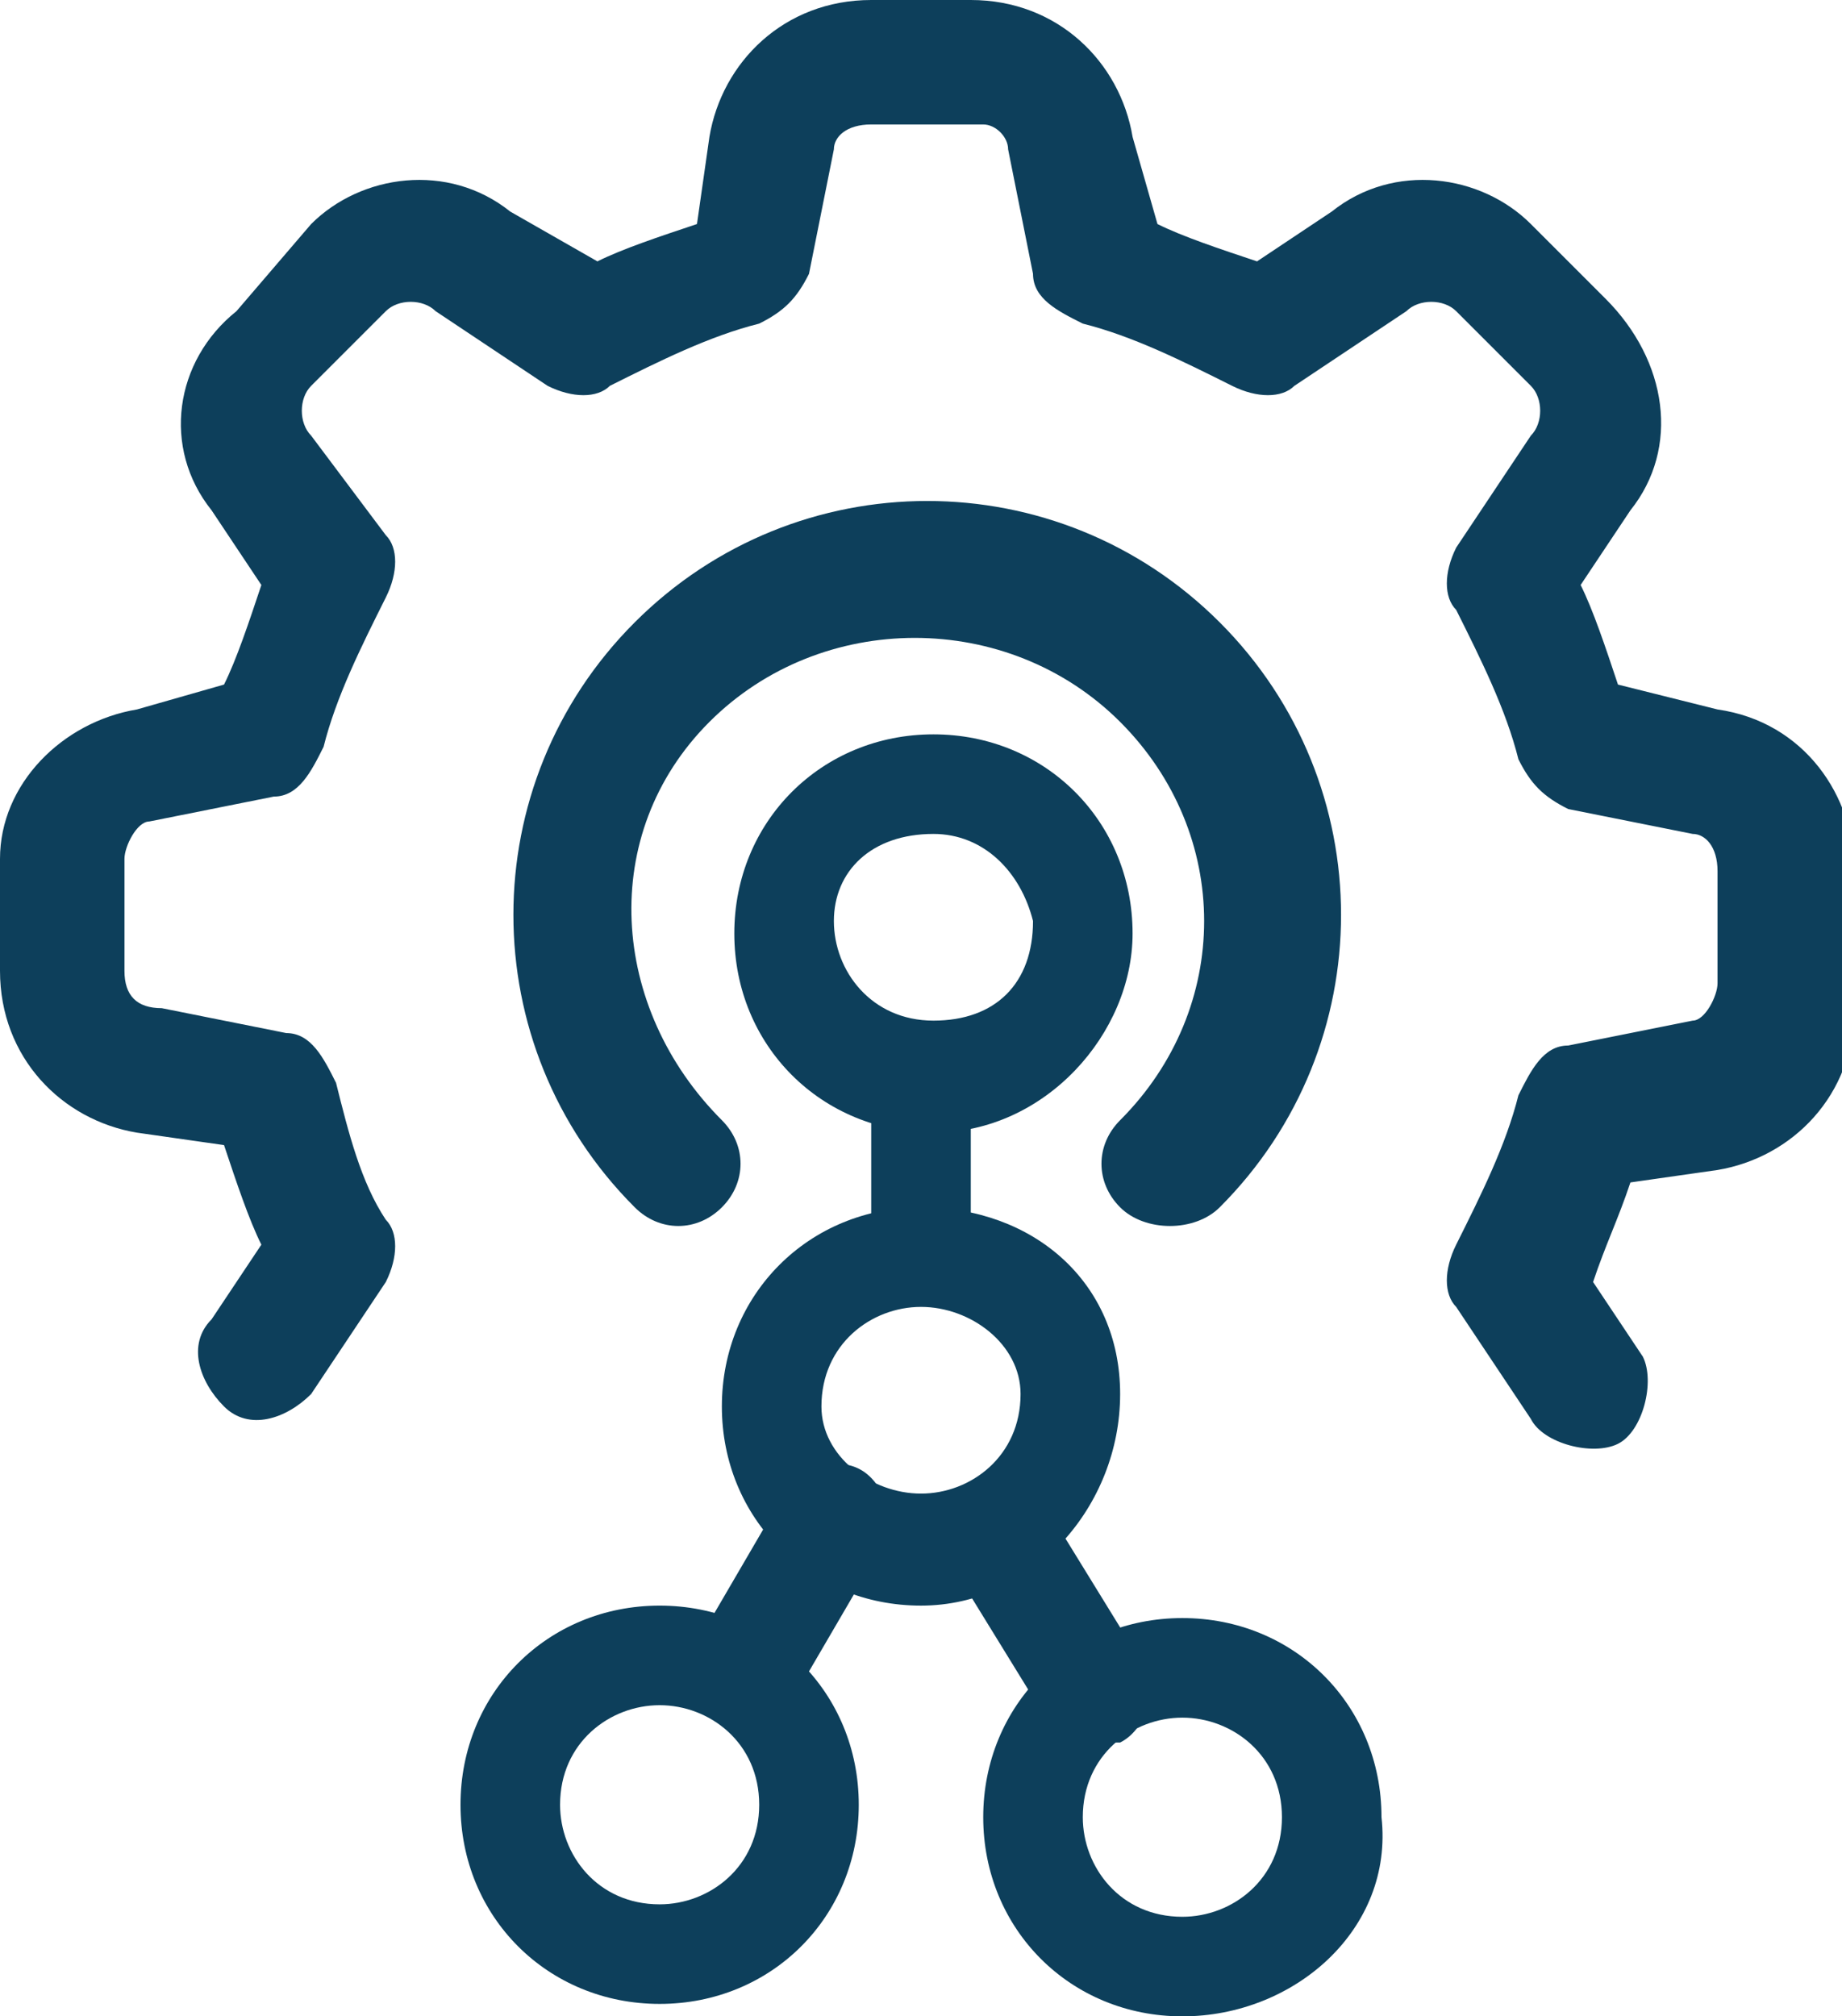 <?xml version="1.0" encoding="utf-8"?>
<!-- Generator: Adobe Illustrator 26.0.3, SVG Export Plug-In . SVG Version: 6.00 Build 0)  -->
<svg version="1.1" id="Layer_1" xmlns="http://www.w3.org/2000/svg" xmlns:xlink="http://www.w3.org/1999/xlink" x="0px" y="0px"
	 viewBox="0 0 14.8 16.2" style="enable-background:new 0 0 14.8 16.2;" xml:space="preserve">
<style type="text/css">
	.st0{fill:#0D3F5B;}
</style>
<g>
	<g>
		<path class="st0" d="M7.4,10.3C7.2,10.3,7,10.1,7,9.9V8.6c0-0.2,0.2-0.4,0.4-0.4s0.4,0.2,0.4,0.4v1.2C7.9,10.1,7.7,10.3,7.4,10.3z
			"/>
	</g>
	<g>
		<path class="st0" d="M6,13.9c-0.1,0-0.2,0-0.2-0.1c-0.2-0.1-0.3-0.4-0.2-0.6l0.7-1.2c0.1-0.2,0.4-0.3,0.6-0.2
			c0.2,0.1,0.3,0.4,0.2,0.6l-0.7,1.2C6.3,13.8,6.2,13.9,6,13.9z"/>
	</g>
	<g>
		<path class="st0" d="M8.8,14c-0.2,0-0.3-0.1-0.4-0.2l-0.8-1.3c-0.1-0.2,0-0.5,0.2-0.6c0.2-0.1,0.5,0,0.6,0.2l0.8,1.3
			c0.1,0.2,0,0.5-0.2,0.6C9,14,8.9,14,8.8,14z"/>
	</g>
	<g>
		<path class="st0" d="M7.4,12.9c-0.9,0-1.6-0.7-1.6-1.6s0.7-1.6,1.6-1.6S9,10.3,9,11.2S8.3,12.9,7.4,12.9z M7.4,10.5
			c-0.4,0-0.8,0.3-0.8,0.8C6.6,11.7,7,12,7.4,12s0.8-0.3,0.8-0.8C8.2,10.8,7.8,10.5,7.4,10.5z"/>
	</g>
	<g>
		<path class="st0" d="M5.3,16.1c-0.9,0-1.6-0.7-1.6-1.6s0.7-1.6,1.6-1.6c0.9,0,1.6,0.7,1.6,1.6S6.2,16.1,5.3,16.1z M5.3,13.7
			c-0.4,0-0.8,0.3-0.8,0.8c0,0.4,0.3,0.8,0.8,0.8c0.4,0,0.8-0.3,0.8-0.8C6.1,14,5.7,13.7,5.3,13.7z"/>
	</g>
	<g>
		<path class="st0" d="M9.5,16.2c-0.9,0-1.6-0.7-1.6-1.6c0-0.9,0.7-1.6,1.6-1.6s1.6,0.7,1.6,1.6C11.2,15.5,10.4,16.2,9.5,16.2z
			 M9.5,13.8c-0.4,0-0.8,0.3-0.8,0.8c0,0.4,0.3,0.8,0.8,0.8c0.4,0,0.8-0.3,0.8-0.8C10.3,14.1,9.9,13.8,9.5,13.8z"/>
	</g>
	<g>
		<path class="st0" d="M7.5,9.1c-0.9,0-1.6-0.7-1.6-1.6c0-0.9,0.7-1.6,1.6-1.6s1.6,0.7,1.6,1.6C9.1,8.3,8.4,9.1,7.5,9.1z M7.5,6.7
			C7,6.7,6.7,7,6.7,7.4c0,0.4,0.3,0.8,0.8,0.8s0.8-0.3,0.8-0.8C8.2,7,7.9,6.7,7.5,6.7z"/>
	</g>
</g>
<g>
	<path class="st0" d="M9,5.8c-0.9-0.9-2.4-0.9-3.3,0S4.9,8.1,5.8,9C6,9.2,6,9.5,5.8,9.7c-0.2,0.2-0.5,0.2-0.7,0
		C3.8,8.4,3.8,6.3,5.1,5s3.4-1.3,4.7,0s1.3,3.4,0,4.7c0,0,0,0,0,0C9.6,9.9,9.2,9.9,9,9.7C8.8,9.5,8.8,9.2,9,9C9.9,8.1,9.9,6.7,9,5.8
		z M10.7,1.7l-0.6,0.4C9.8,2,9.5,1.9,9.3,1.8L9.1,1.1C9,0.5,8.5,0,7.8,0L7,0C6.3,0,5.8,0.5,5.7,1.1L5.6,1.8C5.3,1.9,5,2,4.8,2.1
		L4.1,1.7C3.6,1.3,2.9,1.4,2.5,1.8L1.9,2.5C1.4,2.9,1.3,3.6,1.7,4.1l0.4,0.6C2,5,1.9,5.3,1.8,5.5L1.1,5.7C0.5,5.8,0,6.3,0,6.9l0,0.9
		C0,8.5,0.5,9,1.1,9.1l0.7,0.1C1.9,9.5,2,9.8,2.1,10l-0.4,0.6c-0.2,0.2-0.1,0.5,0.1,0.7c0.2,0.2,0.5,0.1,0.7-0.1c0,0,0,0,0,0
		l0.6-0.9c0.1-0.2,0.1-0.4,0-0.5C2.9,9.5,2.8,9.1,2.7,8.7C2.6,8.5,2.5,8.3,2.3,8.3l-1-0.2C1.1,8.1,1,8,1,7.8l0-0.9
		c0-0.1,0.1-0.3,0.2-0.3l1-0.2c0.2,0,0.3-0.2,0.4-0.4c0.1-0.4,0.3-0.8,0.5-1.2c0.1-0.2,0.1-0.4,0-0.5L2.5,3.5
		c-0.1-0.1-0.1-0.3,0-0.4l0.6-0.6c0.1-0.1,0.3-0.1,0.4,0l0.9,0.6c0.2,0.1,0.4,0.1,0.5,0c0.4-0.2,0.8-0.4,1.2-0.5
		c0.2-0.1,0.3-0.2,0.4-0.4l0.2-1C6.7,1.1,6.8,1,7,1l0.9,0C8,1,8.1,1.1,8.1,1.2l0.2,1c0,0.2,0.2,0.3,0.4,0.4c0.4,0.1,0.8,0.3,1.2,0.5
		c0.2,0.1,0.4,0.1,0.5,0l0.9-0.6c0.1-0.1,0.3-0.1,0.4,0l0.6,0.6c0.1,0.1,0.1,0.3,0,0.4l-0.6,0.9c-0.1,0.2-0.1,0.4,0,0.5
		c0.2,0.4,0.4,0.8,0.5,1.2c0.1,0.2,0.2,0.3,0.4,0.4l1,0.2c0.1,0,0.2,0.1,0.2,0.3v0.9c0,0.1-0.1,0.3-0.2,0.3l-1,0.2
		c-0.2,0-0.3,0.2-0.4,0.4c-0.1,0.4-0.3,0.8-0.5,1.2c-0.1,0.2-0.1,0.4,0,0.5l0.6,0.9c0.1,0.2,0.5,0.3,0.7,0.2
		c0.2-0.1,0.3-0.5,0.2-0.7c0,0,0,0,0,0l-0.4-0.6c0.1-0.3,0.2-0.5,0.3-0.8l0.7-0.1c0.6-0.1,1.1-0.6,1.1-1.3V7c0-0.6-0.4-1.2-1.1-1.3
		L13,5.5c-0.1-0.3-0.2-0.6-0.3-0.8l0.4-0.6c0.4-0.5,0.3-1.2-0.2-1.7l-0.6-0.6C11.9,1.4,11.2,1.3,10.7,1.7L10.7,1.7z"/>
</g>
</svg>
